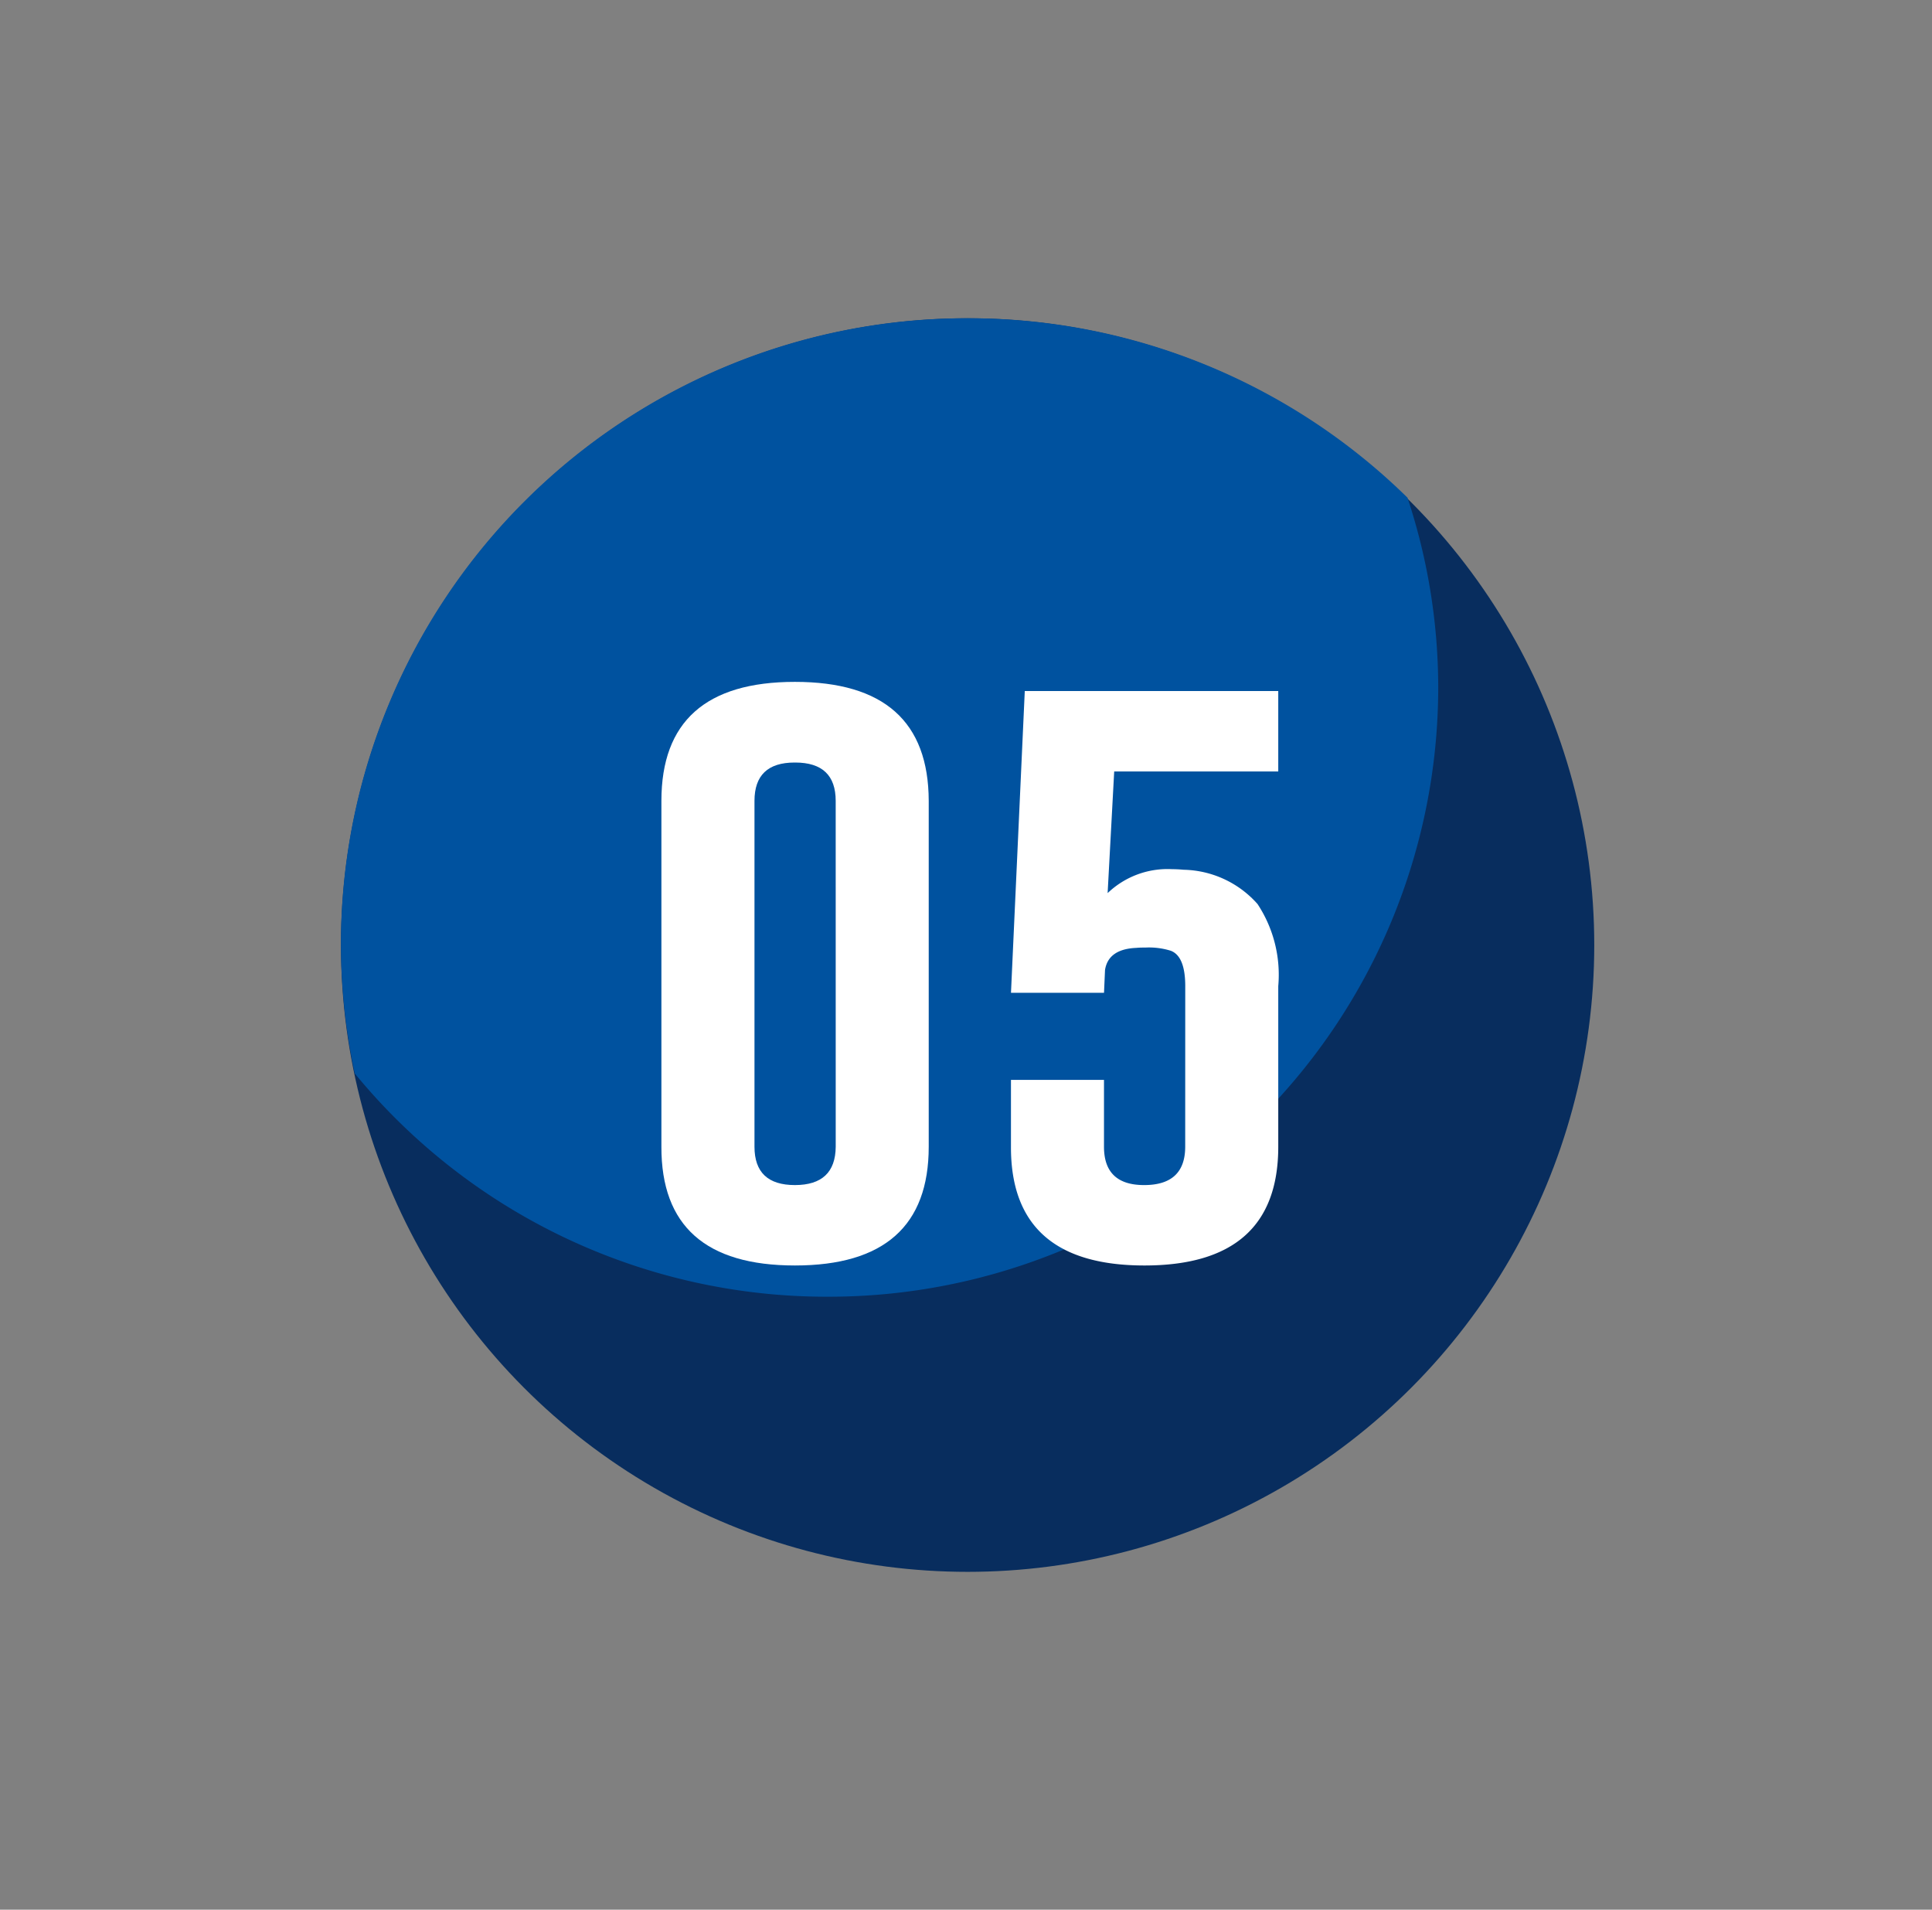 <svg xmlns="http://www.w3.org/2000/svg" width="85" height="84" viewBox="0 0 85 84">
  <rect x="0" y="0" width="85" height="84" fill="#808080" stroke="none"/>
  <g id="Grupo_60573" data-name="Grupo 60573" transform="translate(-285 -846)">
    <rect id="Rectángulo_5531" data-name="Rectángulo 5531" width="85" height="84" transform="translate(285 846)" fill="none"/>
    <g id="Grupo_60570" data-name="Grupo 60570" transform="translate(-1172.26 -6120.444)">
      <ellipse id="Elipse_5341" data-name="Elipse 5341" cx="27.57" cy="27.57" rx="27.57" ry="27.57" transform="translate(1472.261 6980.444)" fill="#082d5e"/>
      <path id="Trazado_109312" data-name="Trazado 109312" d="M-162.138,622.088a26.626,26.626,0,0,0-1.352-8.381,27.544,27.544,0,0,0-19.34-7.891,27.53,27.53,0,0,0-27.584,27.475,27.464,27.464,0,0,0,.608,5.742,26.854,26.854,0,0,0,20.8,9.821A26.818,26.818,0,0,0-162.138,622.088Z" transform="translate(1682.674 6374.628)" fill="#00529f"/>
      <g id="Grupo_60560" data-name="Grupo 60560" transform="translate(1486.363 6996.437)">
        <path id="Trazado_109313" data-name="Trazado 109313" d="M-178.5,649.129q0,5.223-5.887,5.223t-5.874-5.223V633.917q0-5.237,5.874-5.236t5.887,5.236Zm-4.093-15.213q0-1.686-1.78-1.687h-.028q-1.765,0-1.765,1.687v15.213q0,1.687,1.78,1.686t1.794-1.686Z" transform="translate(190.257 -628.681)" fill="#fff"/>
        <path id="Trazado_109314" data-name="Trazado 109314" d="M-160.464,642.245q0-1.318-.637-1.559a3.227,3.227,0,0,0-1.114-.14c-.126,0-.256,0-.391.013q-1.245.05-1.388.976l-.044,1h-4.093l.607-13.273h11.152V632.8h-7.218l-.289,5.351a3.809,3.809,0,0,1,2.835-1.053c.164,0,.333.009.507.025a4.462,4.462,0,0,1,3.254,1.509,5.652,5.652,0,0,1,.911,3.613v7.062q0,5.223-5.887,5.223t-5.873-5.223v-2.941h4.093v2.941q0,1.687,1.765,1.686h.029q1.778-.012,1.779-1.686Z" transform="translate(183.507 -628.859)" fill="#fff"/>
      </g>
    </g>
  </g>
</svg>
